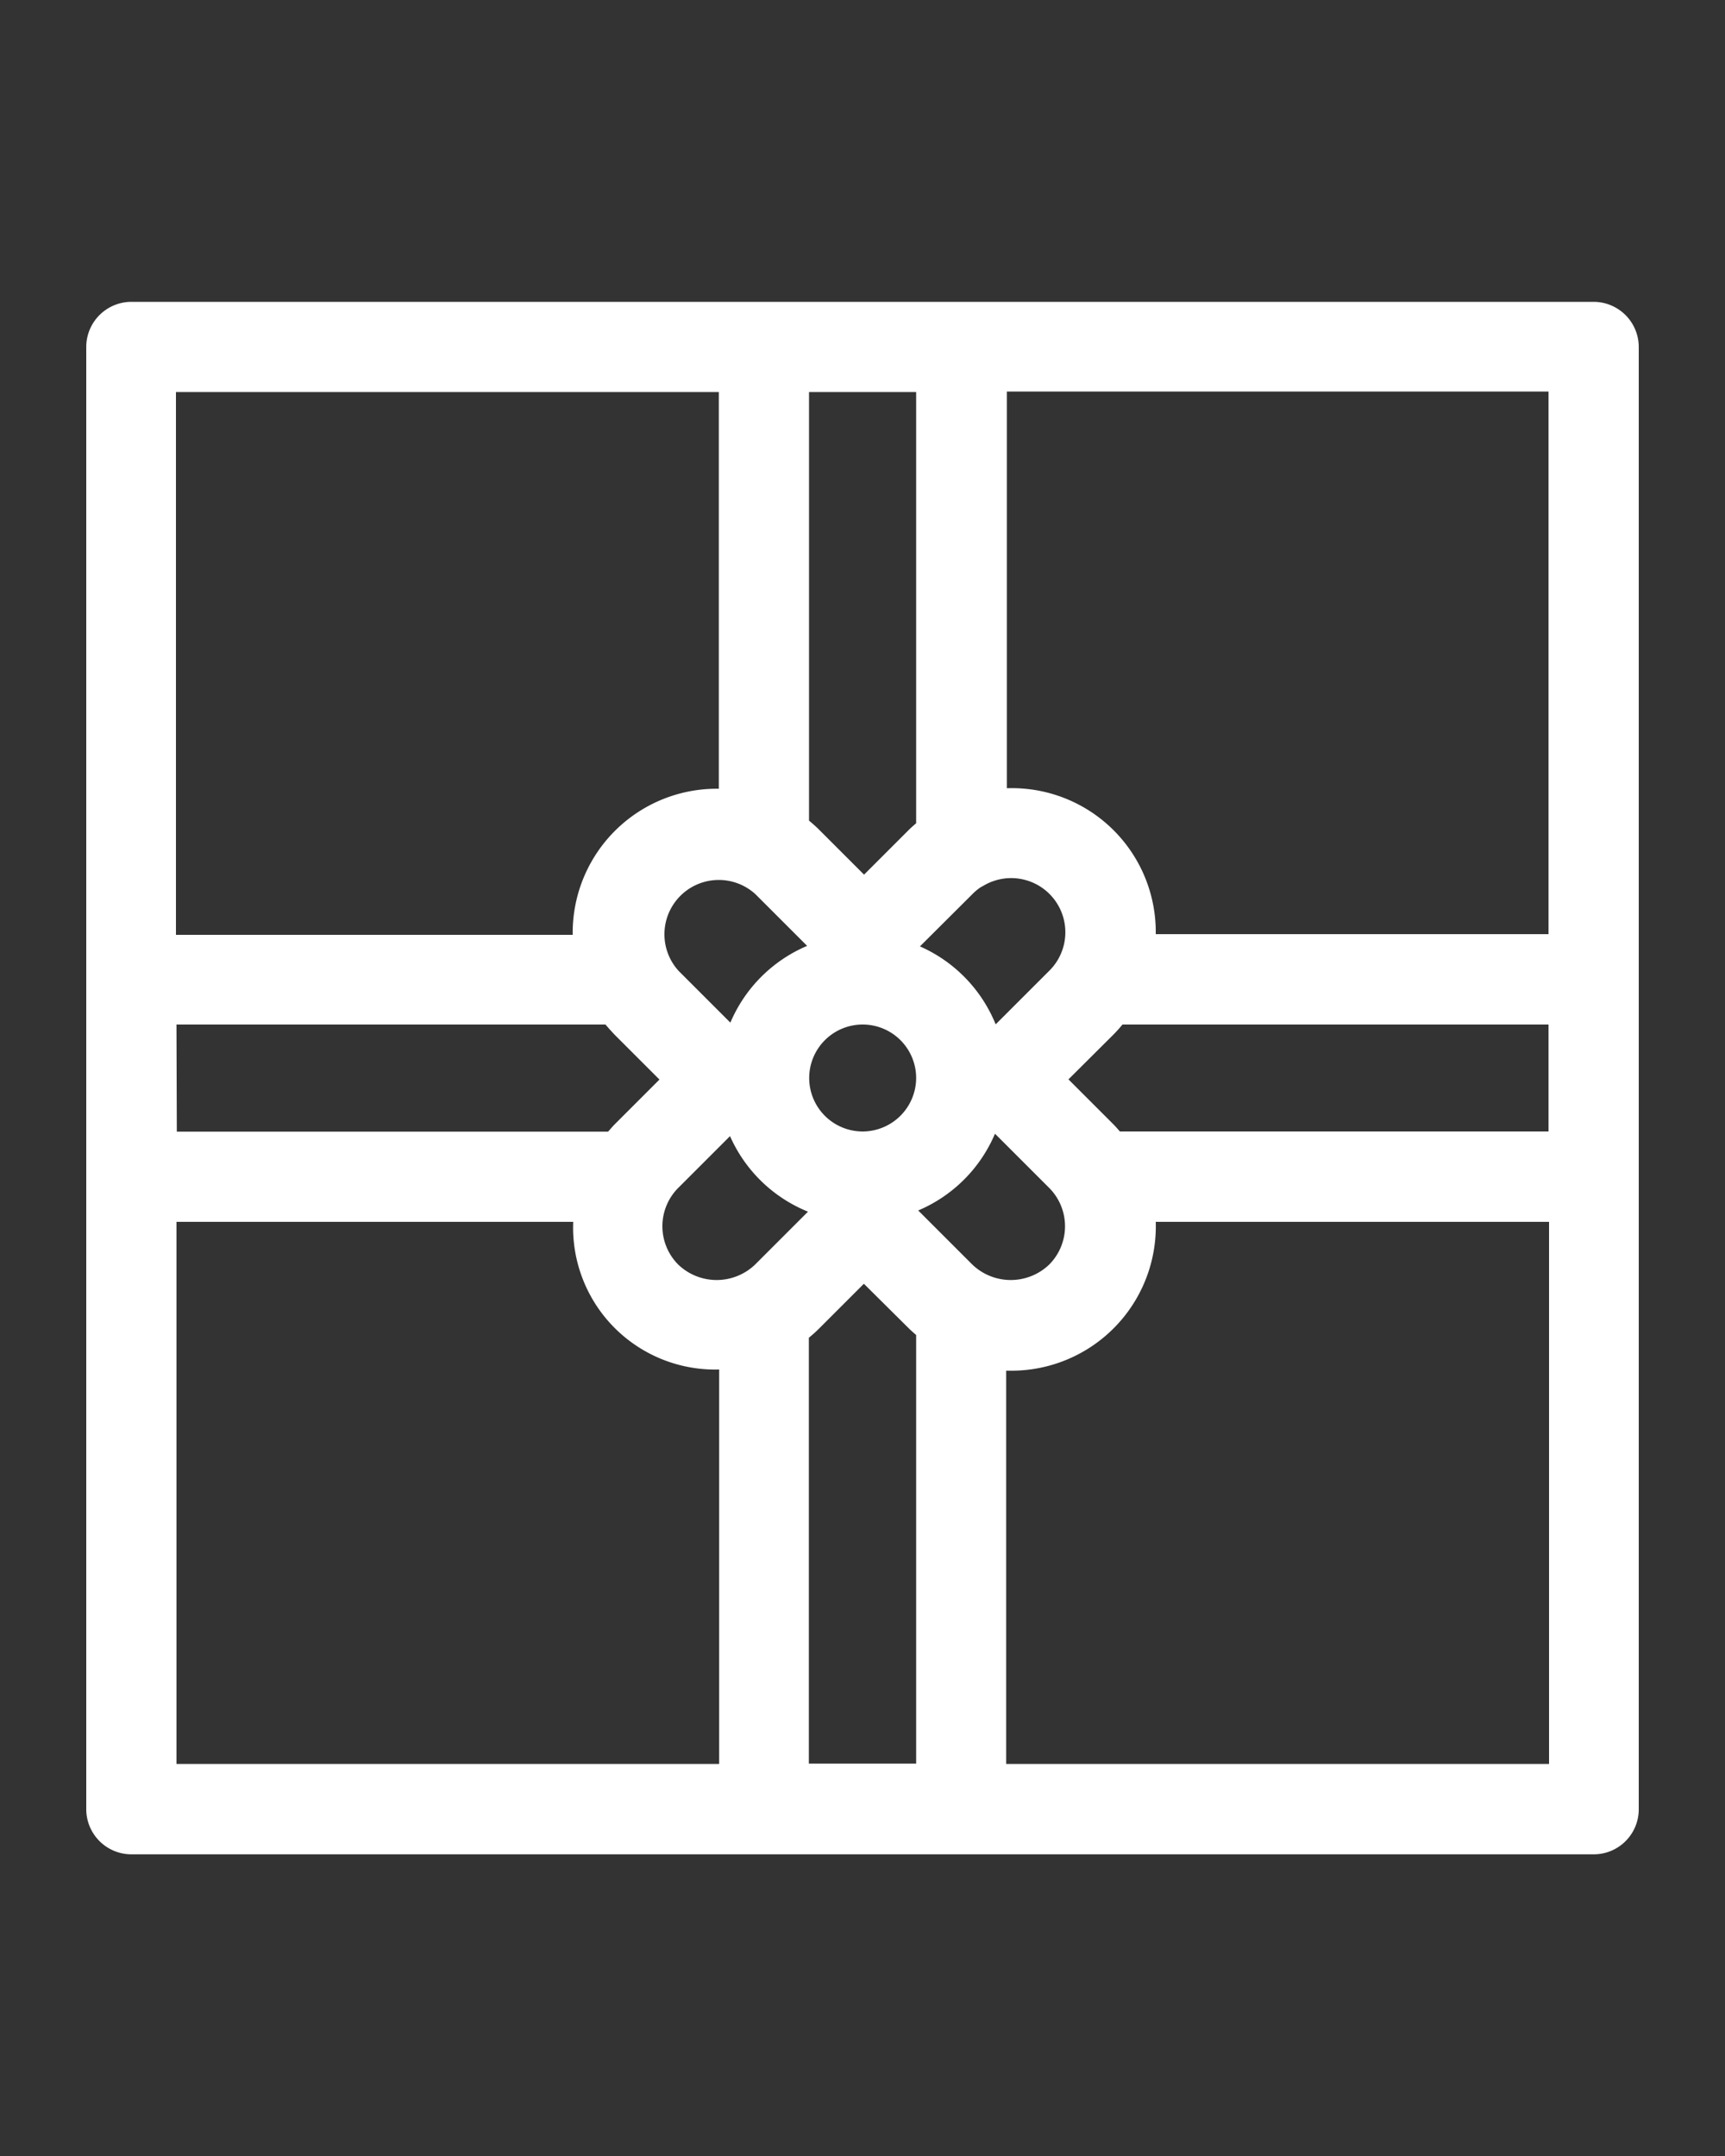 <svg id="Layer_1" data-name="Layer 1" xmlns="http://www.w3.org/2000/svg" viewBox="0 0 100 125"><rect x="0" y="0" width="100" height="125" fill="#333333" stroke="none"/><defs><style>.cls-1{fill:#fff;}</style></defs><title>Artboard 1</title><path class="cls-1" d="M92.38,17.5H7.62A2.62,2.62,0,0,0,5,20.12v84.77a2.62,2.62,0,0,0,2.62,2.62H92.38A2.61,2.61,0,0,0,95,104.88V20.12A2.62,2.62,0,0,0,92.38,17.5ZM89.77,54.16H67a8.34,8.34,0,0,0-8.63-8.46v-23H89.77Zm0,11.44H64.92c-.13-.15-.25-.29-.39-.43l-2.59-2.59L64.53,60c.19-.19.37-.39.54-.6H89.77Zm-46,7.72a3.22,3.22,0,0,1-4.45,0,3.15,3.15,0,0,1,0-4.45l3-3a8.38,8.38,0,0,0,4.52,4.38ZM10.23,59.4H35.1c.17.2.35.4.54.6l2.59,2.59-2.59,2.59c-.14.14-.26.29-.39.43h-25Zm46.14-7.56a3.16,3.16,0,0,1,.48-.4l.15-.08a3.14,3.14,0,0,1,3.82,4.93l-3.1,3.1a8.38,8.38,0,0,0-4.39-4.52ZM50,65.6a3.1,3.1,0,1,1,3.11-3.1A3.11,3.11,0,0,1,50,65.6ZM43.79,51.84l3,3a8.39,8.39,0,0,0-4.45,4.45l-3-3a3.15,3.15,0,0,1,4.45-4.45ZM56.37,73.32l-3.14-3.14a8.38,8.38,0,0,0,4.45-4.45l3.14,3.14a3.15,3.15,0,0,1,0,4.45A3.22,3.22,0,0,1,56.37,73.32ZM53.11,22.73v25c-.15.13-.29.25-.43.39l-2.59,2.59-2.59-2.59c-.19-.19-.39-.37-.6-.54V22.73Zm-11.44,0v23a8.35,8.35,0,0,0-8.47,8.47h-23V22.73H41.66ZM10.23,70.84h23a8.23,8.23,0,0,0,8.46,8.56v22.87H10.23V70.84Zm36.66,31.43V77.56a7.91,7.91,0,0,0,.6-.54l2.59-2.59L52.67,77c.14.14.29.27.44.4v24.85H46.89Zm11.44,0V79.47h.26A8.37,8.37,0,0,0,67,70.84h22.8v31.43H58.34Z"/></svg>